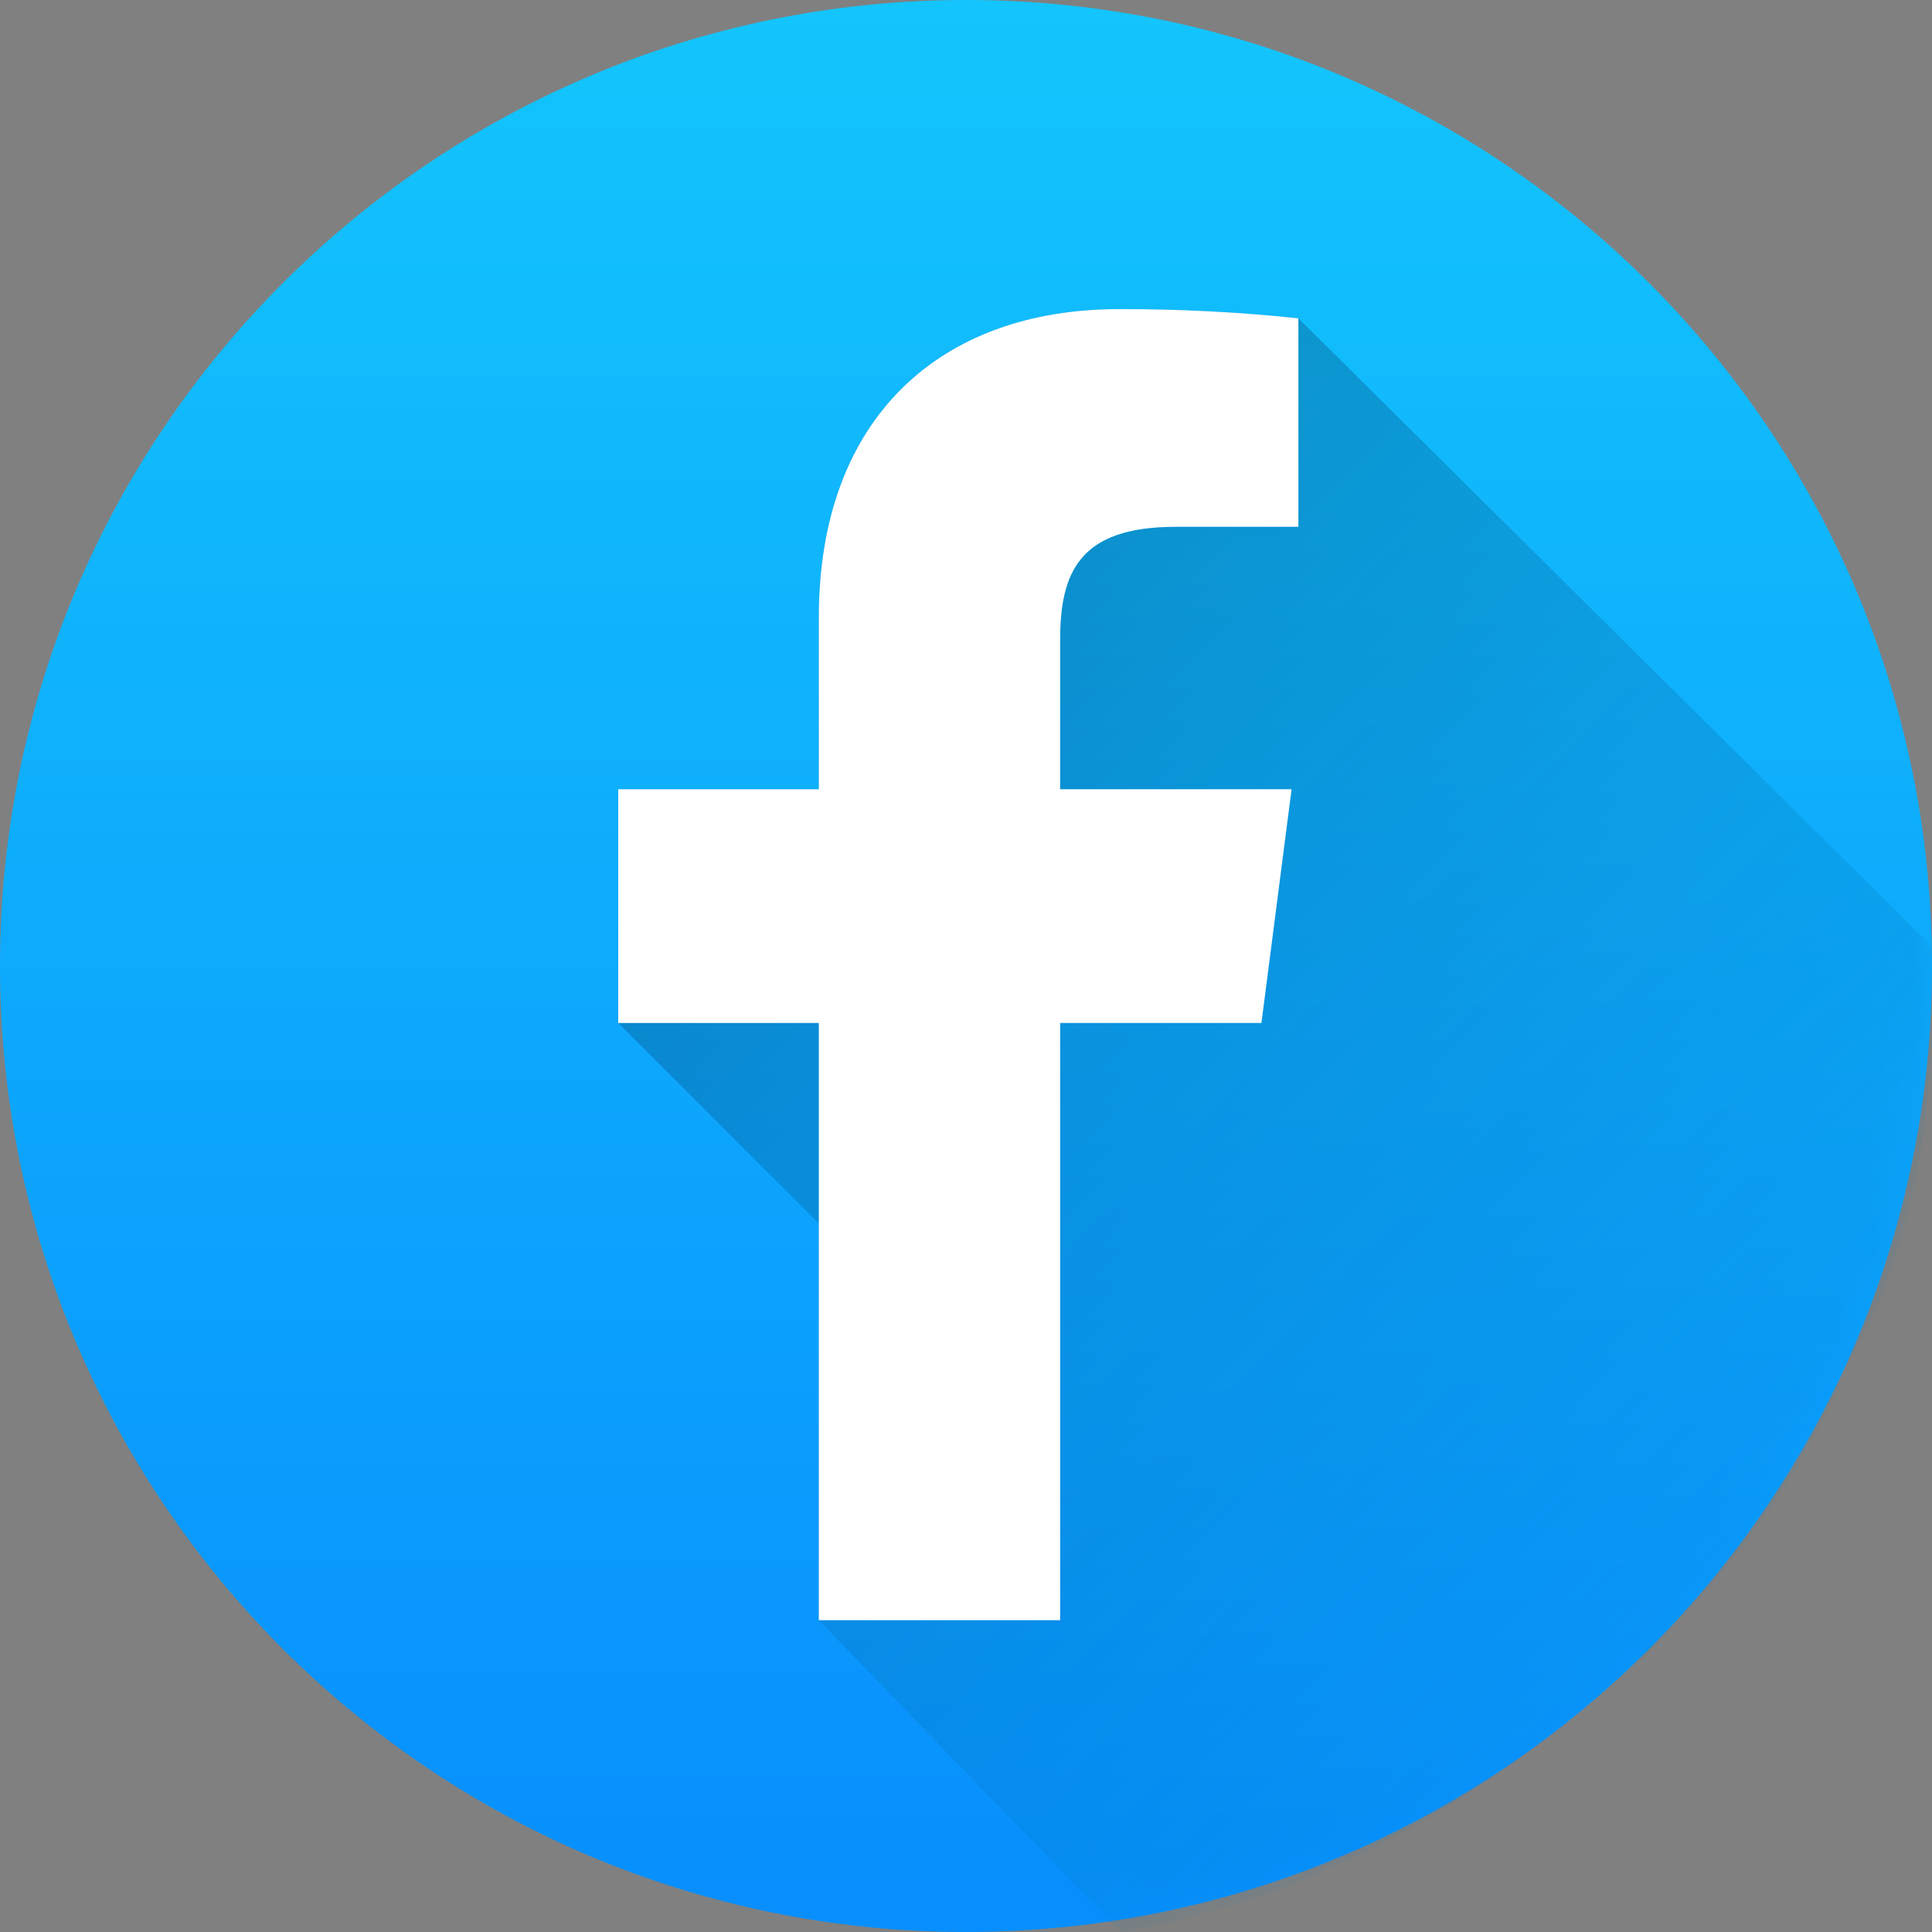<svg width="50" height="50" viewBox="0 0 50 50" fill="none" xmlns="http://www.w3.org/2000/svg">
<rect x="0" y="0" width="50" height="50" fill="#808080" stroke="none"/>
<path d="M25 50C38.807 50 50 38.807 50 25C50 11.193 38.807 0 25 0C11.193 0 0 11.193 0 25C0 38.807 11.193 50 25 50Z" fill="url(#paint0_linear_2885_1055)"/>
<mask id="mask0_2885_1055" style="mask-type:alpha" maskUnits="userSpaceOnUse" x="0" y="0" width="50" height="50">
<path d="M25 50C38.807 50 50 38.807 50 25C50 11.193 38.807 0 25 0C11.193 0 0 11.193 0 25C0 38.807 11.193 50 25 50Z" fill="url(#paint1_linear_2885_1055)"/>
</mask>
<g mask="url(#mask0_2885_1055)">
<path opacity="0.49" d="M47.5 36C47.561 35.752 48.36 34.214 48.5 34C49.776 30.946 50.011 28.345 50.007 25.035C50.007 24.856 50.004 24.678 50 24.5L33.602 8.238C32.056 8.074 30.503 7.995 28.948 8C24.343 8 21.191 10.81 21.191 15.973V20.425H16V26.475L21.191 31.665V41.93L29 50C33.05 49.327 36.743 47.499 40 45C43.257 42.501 45.8 39.737 47.5 36Z" fill="url(#paint2_linear_2885_1055)"/>
<path d="M27.436 41.93V26.475H32.646L33.426 20.425H27.436V16.572C27.436 14.825 27.921 13.634 30.426 13.634H33.602V8.238C32.056 8.074 30.503 7.995 28.948 8C24.343 8 21.191 10.81 21.191 15.973V20.425H16V26.475H21.191V41.93H27.436Z" fill="white"/>
</g>
<defs>
<linearGradient id="paint0_linear_2885_1055" x1="25" y1="0.181" x2="25" y2="49.102" gradientUnits="userSpaceOnUse">
<stop stop-color="#13C5FC"/>
<stop offset="1" stop-color="#088FFD"/>
</linearGradient>
<linearGradient id="paint1_linear_2885_1055" x1="25" y1="0.181" x2="25" y2="49.102" gradientUnits="userSpaceOnUse">
<stop stop-color="#13C5FC"/>
<stop offset="1" stop-color="#088FFD"/>
</linearGradient>
<linearGradient id="paint2_linear_2885_1055" x1="9.5" y1="8" x2="55.839" y2="53.527" gradientUnits="userSpaceOnUse">
<stop stop-color="#053050"/>
<stop offset="1" stop-color="#00A2F3" stop-opacity="0"/>
</linearGradient>
</defs>
</svg>
